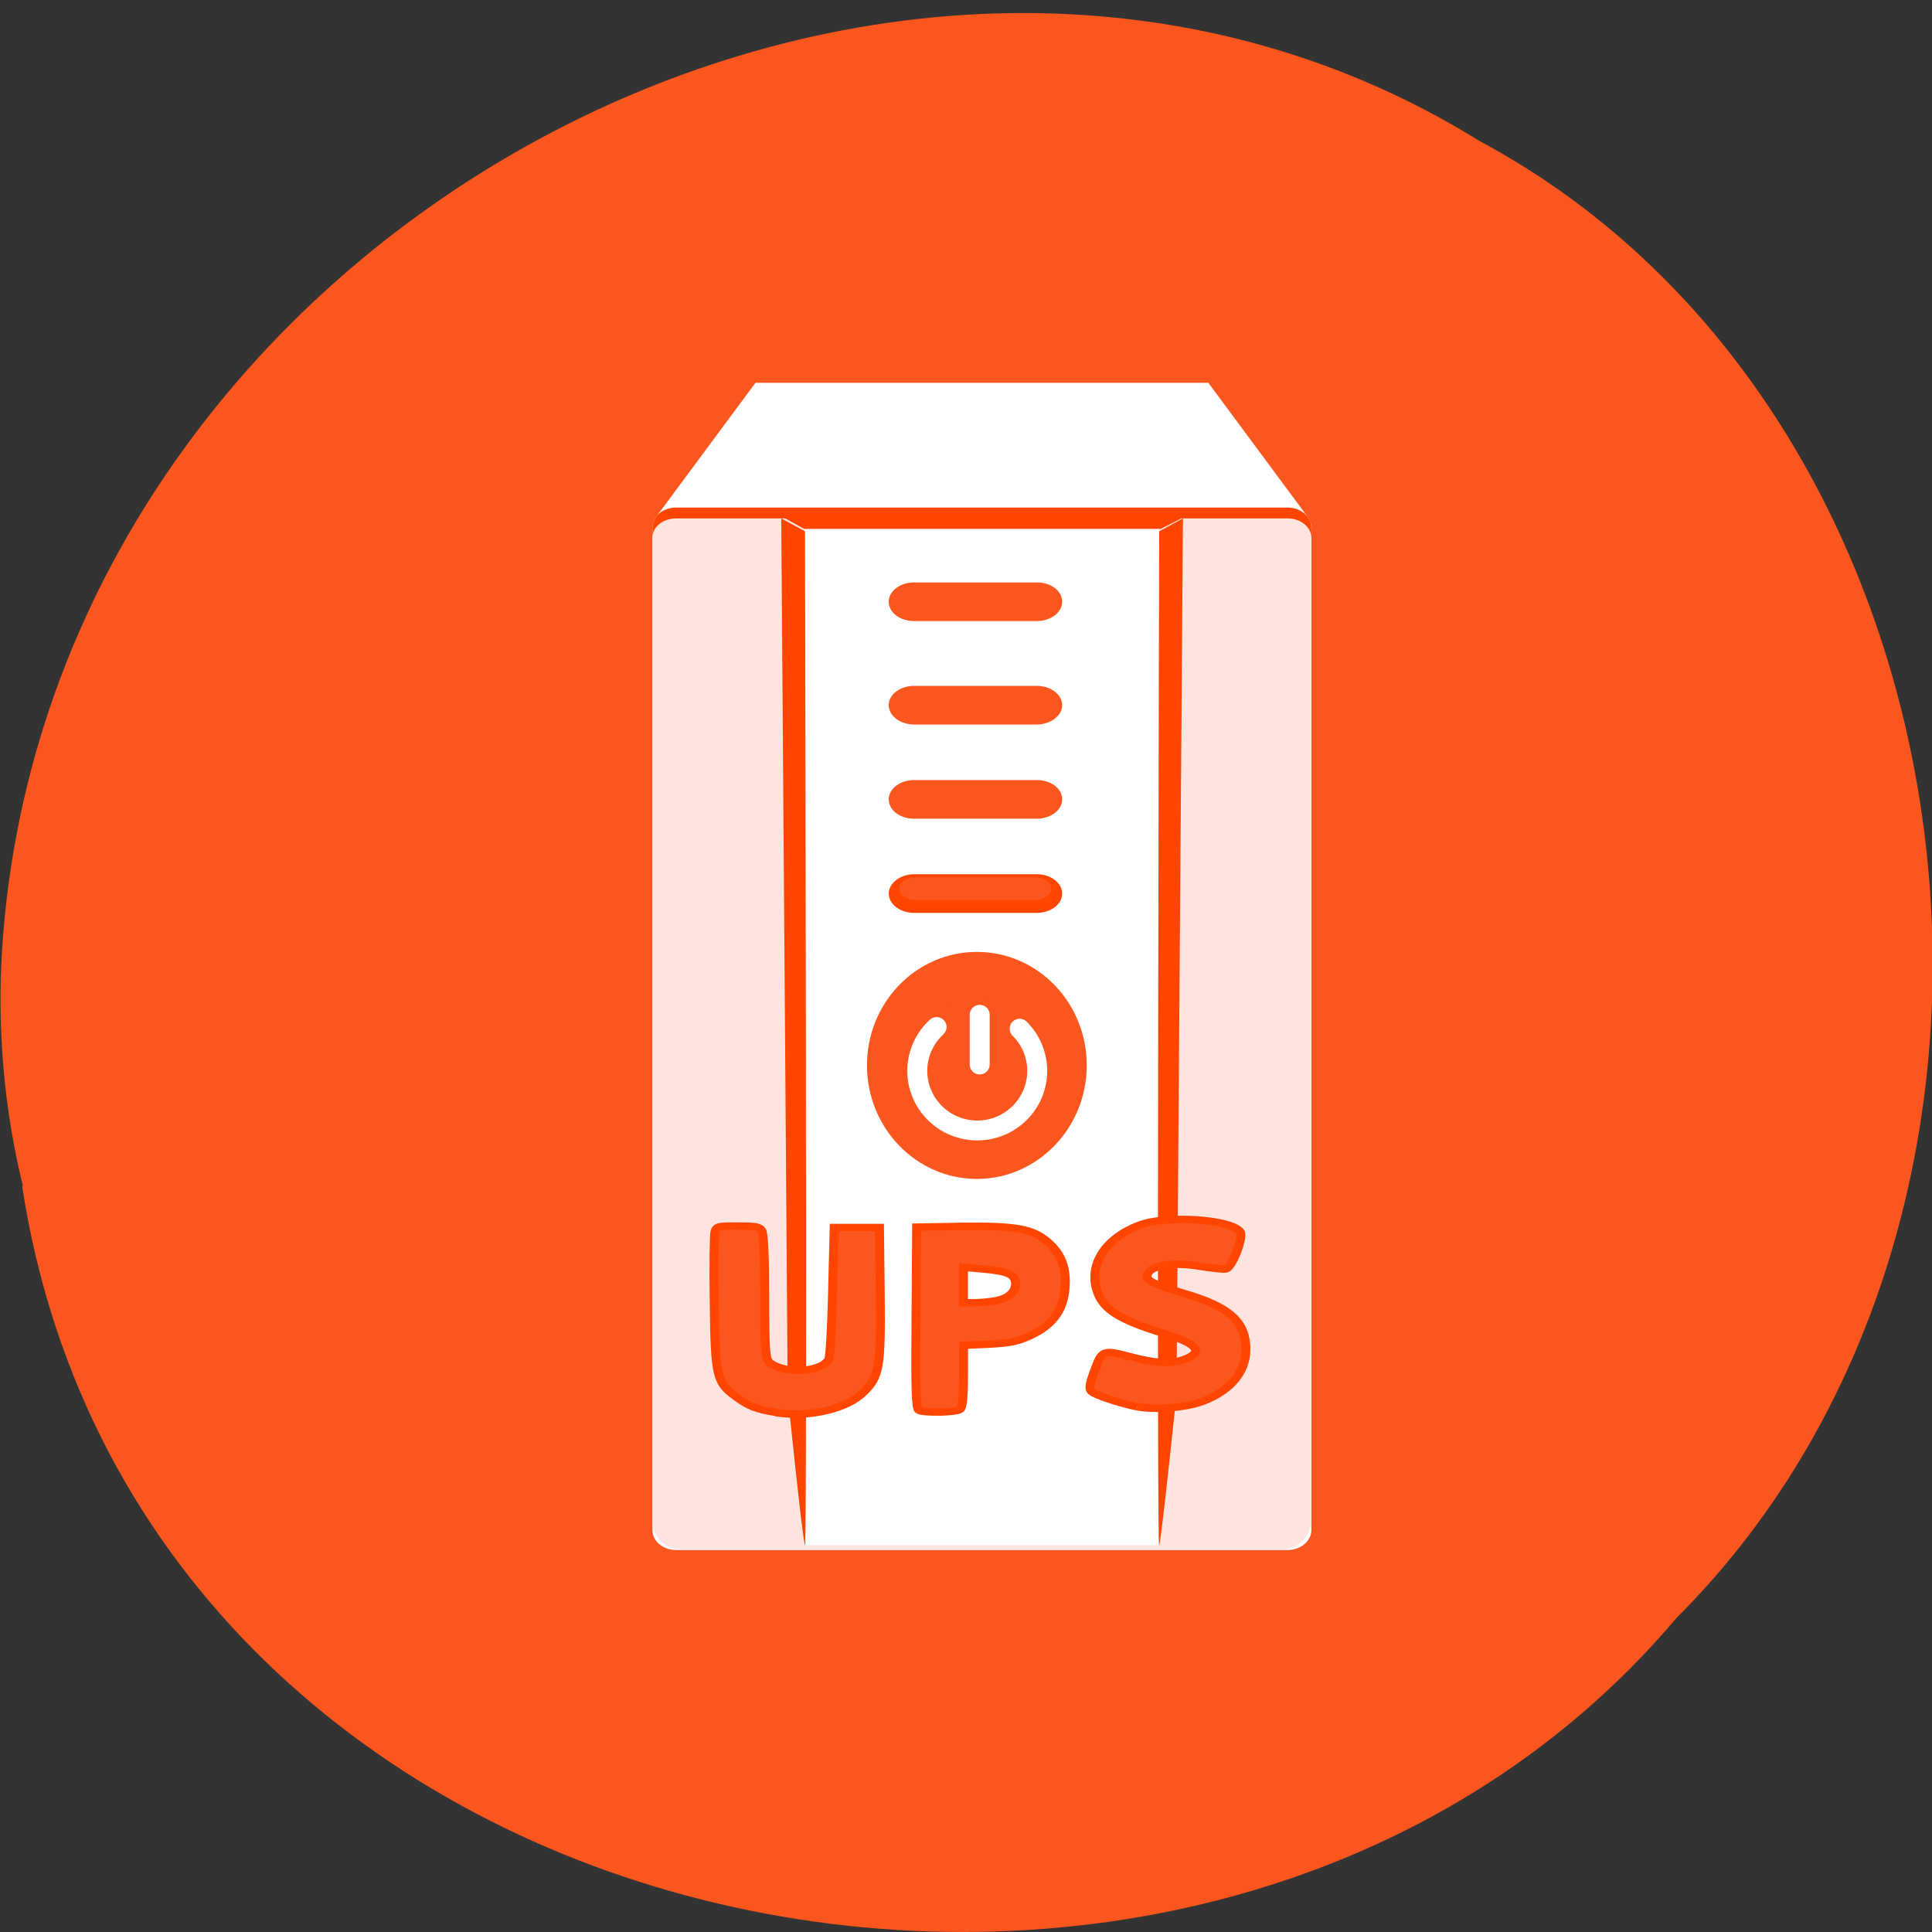 <svg xmlns="http://www.w3.org/2000/svg" xmlns:xlink="http://www.w3.org/1999/xlink" viewBox="0 0 48 48"><rect x="0" y="0" width="48" height="48" fill="#333333" stroke="none"/><defs><g id="3" style="clip-path:url(#2)"><path d="m 18.77 9.51 l -2.46 3.32 l -0.03 0.05 c -0.04 0.07 -0.07 0.14 -0.07 0.23 v 24.91 c 0 0.27 0.26 0.49 0.59 0.49 h 15.19 c 0.32 0 0.59 -0.22 0.59 -0.49 v -24.91 c 0 -0.08 -0.03 -0.16 -0.07 -0.23 l -0.03 -0.05 l -2.46 -3.32" style="fill:#fff;fill-rule:evenodd"/><path d="m 16.91 12.61 h 14.96 c 0.39 0 0.7 0.32 0.7 0.7 v 24.48 c 0 0.39 -0.32 0.7 -0.7 0.7 h -14.96 c -0.39 0 -0.7 -0.32 -0.7 -0.7 v -24.48 c 0 -0.39 0.31 -0.7 0.7 -0.7" style="fill:#ffe4e0;fill-rule:evenodd"/><path d="m 19.98 13.1 h 8.82 v 25.29 h -8.82" style="fill:#fff;fill-rule:evenodd"/><path d="m 16.8 12.61 c -0.33 0 -0.59 0.22 -0.59 0.49 v 0.26 c 0 -0.27 0.26 -0.48 0.59 -0.48 h 2.71 l 0.47 0.26 h 8.86 l 0.51 -0.26 h 2.64 c 0.32 0 0.59 0.21 0.59 0.48 v -0.26 c 0 -0.27 -0.27 -0.49 -0.59 -0.49" style="fill:#ff4500;fill-rule:evenodd"/><path d="m 29.39 12.88 l -0.59 0.32 c 0 0 -0.07 25.44 0 25.2 c 0.06 -0.2 0.43 -3.75 0.43 -3.75" style="fill:#ff4500"/><path d="m 19.41 12.88 l 0.59 0.32 c 0 0 0.06 25.44 0 25.2 c -0.07 -0.2 -0.43 -3.75 -0.43 -3.75" style="fill:#ff4500"/><path d="m 22.71 18 c -0.35 0 -0.63 -0.22 -0.63 -0.48 c 0 -0.27 0.29 -0.48 0.63 -0.48 h 3.05 c 0.35 0 0.63 0.22 0.63 0.48 c 0 0.26 -0.29 0.48 -0.63 0.48" style="fill:#fc561f"/><path d="m 22.75 17.1 h 2.97 c 0.22 0 0.4 0.13 0.4 0.28 c 0 0.15 -0.18 0.28 -0.4 0.28 h -2.97 c -0.22 0 -0.41 -0.13 -0.41 -0.28 c 0 -0.16 0.18 -0.28 0.41 -0.28" style="fill:#fc561f"/><path d="m 22.71 15.43 c -0.35 0 -0.63 -0.21 -0.63 -0.48 c 0 -0.27 0.29 -0.48 0.63 -0.48 h 3.05 c 0.35 0 0.63 0.21 0.63 0.48 c 0 0.27 -0.29 0.48 -0.63 0.48" style="fill:#fc561f"/><path d="m 22.75 14.55 h 2.97 c 0.22 0 0.4 0.13 0.4 0.28 c 0 0.15 -0.18 0.28 -0.4 0.28 h -2.97 c -0.22 0 -0.41 -0.13 -0.41 -0.28 c 0 -0.16 0.18 -0.28 0.41 -0.28" style="fill:#fc561f"/><path d="m 22.71 20.34 c -0.35 0 -0.63 -0.21 -0.63 -0.48 c 0 -0.27 0.29 -0.48 0.63 -0.48 h 3.05 c 0.35 0 0.63 0.21 0.63 0.48 c 0 0.27 -0.29 0.48 -0.63 0.48" style="fill:#fc561f"/><path d="m 22.75 19.48 h 2.97 c 0.22 0 0.4 0.13 0.4 0.28 c 0 0.16 -0.18 0.28 -0.4 0.28 h -2.97 c -0.22 0 -0.41 -0.13 -0.41 -0.28 c 0 -0.15 0.18 -0.28 0.41 -0.28" style="fill:#fc561f"/><path d="m 22.71 22.68 c -0.35 0 -0.63 -0.22 -0.63 -0.48 c 0 -0.26 0.29 -0.48 0.63 -0.48 h 3.05 c 0.35 0 0.63 0.22 0.63 0.48 c 0 0.27 -0.29 0.48 -0.63 0.48" style="fill:#ff4500"/><path d="m 22.75 21.8 h 2.97 c 0.22 0 0.4 0.13 0.4 0.28 c 0 0.15 -0.18 0.28 -0.4 0.28 h -2.97 c -0.22 0 -0.41 -0.13 -0.41 -0.28 c 0 -0.16 0.18 -0.28 0.41 -0.28" style="fill:#fc561f"/><path d="m 27 26.47 c 0 1.55 -1.22 2.82 -2.73 2.82 c -1.51 0 -2.73 -1.27 -2.73 -2.82 c 0 -1.56 1.22 -2.82 2.73 -2.82 c 1.51 0 2.73 1.26 2.73 2.82" style="fill:#fc561f"/><path d="m 26.2 26.47 c 0 1.07 -0.84 1.94 -1.88 1.94 c -1.04 0 -1.88 -0.87 -1.88 -1.94 c 0 -1.07 0.84 -1.94 1.88 -1.94 c 1.04 0 1.88 0.87 1.88 1.94" style="fill:#fc561f"/><path d="m 25.95 26.47 c 0 0.94 -0.74 1.7 -1.65 1.7 c -0.91 0 -1.65 -0.77 -1.65 -1.7 c 0 -0.94 0.74 -1.7 1.65 -1.7 c 0.91 0 1.65 0.76 1.65 1.7" style="fill:#fc561f"/><path d="m 24.3 24.77 c -0.91 0 -1.65 0.76 -1.65 1.7 c 0 0.09 0.01 0.18 0.02 0.26 c 0.12 -0.81 0.8 -1.44 1.63 -1.44 c 0.82 0 1.5 0.63 1.63 1.44 c 0.01 -0.09 0.02 -0.17 0.02 -0.26 c 0 -0.94 -0.74 -1.7 -1.65 -1.7" style="fill:#fc561f;fill-opacity:0.2"/><path d="m 46.3 688.9 c 2.35 2.34 2.35 6.14 0 8.48 c -2.35 2.34 -6.14 2.34 -8.49 0 c -2.35 -2.34 -2.35 -6.14 0 -8.48 c 0.06 -0.06 0.13 -0.11 0.17 -0.17" transform="matrix(0.248 0 0 0.247 13.85 -144.6)" style="fill:#fc561f;stroke:#fff;stroke-linecap:round;stroke-width:2"/><path d="m 42.3 687.5 v 5" transform="matrix(0.248 0 0 0.247 13.85 -144.6)" style="fill:none;stroke:#fff;stroke-linecap:round;stroke-width:2"/><path d="m 95.8 213.8 c -2.93 -0.54 -4.17 -1.12 -6.08 -2.78 c -3.35 -2.93 -3.55 -3.89 -3.7 -18.23 c -0.1 -7 -0.02 -13.22 0.12 -13.79 c 0.25 -1.03 0.45 -1.09 3.6 -1.09 c 2.83 0 3.4 0.12 3.8 0.88 c 0.3 0.54 0.47 5.4 0.47 12.74 c 0 10.47 0.1 11.98 0.74 12.64 c 2.31 2.29 8.19 1.96 9.38 -0.57 c 0.22 -0.42 0.5 -6.34 0.62 -13.1 l 0.25 -12.31 h 7.17 l 0.12 12.77 c 0.12 14.2 -0.12 15.93 -2.66 18.98 c -2.66 3.23 -8.56 4.89 -13.85 3.92" transform="matrix(0.157 0 0 0.129 4.24 7.51)" style="fill:#fc561f;stroke:#ff4500;stroke-width:1.42"/><path d="m 118.4 213.4 c -0.45 -0.3 -0.55 -4.16 -0.45 -17.84 l 0.1 -17.44 l 7.15 -0.15 c 8.31 -0.12 10.99 0.42 13.3 2.72 c 2.16 2.14 3.08 4.56 3.08 7.97 c -0.02 5.1 -1.79 8.3 -5.81 10.5 c -1.94 1.03 -3.08 1.3 -6.33 1.51 l -3.97 0.21 v 5.91 c 0 3.98 -0.17 6.1 -0.55 6.43 c -0.6 0.6 -5.63 0.72 -6.53 0.18 m 12.88 -21.31 c 1.74 -0.6 2.68 -2 2.38 -3.62 c -0.27 -1.36 -1.49 -1.9 -5.21 -2.29 l -2.98 -0.33 v 6.85 l 2.11 -0.03 c 1.19 -0.03 2.83 -0.27 3.7 -0.57" transform="matrix(0.157 0 0 0.129 4.24 7.51)" style="fill:#fc561f;stroke:#ff4500;stroke-width:1.42"/><path d="m 173 241.4 c -2.73 -0.66 -6.68 -2.26 -7.22 -2.96 c -0.4 -0.45 -0.3 -1.36 0.37 -3.62 c 1.32 -4.44 1.34 -4.44 5.68 -3.08 c 4.24 1.36 6.68 1.48 8.83 0.45 c 2.93 -1.39 1.84 -2.96 -3.4 -4.89 c -7.37 -2.75 -9.88 -4.8 -10.72 -8.72 c -1.07 -4.98 1.69 -9.84 6.9 -12.19 c 4.27 -1.96 14.59 -1.09 15.88 1.33 c 0.57 1.06 -1.34 6.97 -2.28 7.15 c -0.42 0.09 -2.23 -0.15 -4 -0.51 c -4.64 -0.97 -8.46 -0.09 -8.46 1.96 c 0 0.88 1.32 1.6 5.88 3.26 c 6.8 2.44 9.4 5.07 9.73 9.81 c 0.35 4.83 -2.13 8.81 -6.85 10.98 c -2.63 1.21 -7.59 1.69 -10.32 1.03" transform="matrix(0.157 0 0 0.129 1.09 3.81)" style="fill:#fc561f;stroke:#ff4500;stroke-width:1.42"/></g><clipPath id="0"><path d="m 16 9 h 17 v 30 h -17"/></clipPath><clipPath id="1"><path d="m 18.77 9.51 l -2.46 3.32 l -0.03 0.05 c -0.04 0.07 -0.07 0.14 -0.07 0.23 v 24.91 c 0 0.27 0.26 0.49 0.59 0.49 h 15.19 c 0.32 0 0.59 -0.22 0.59 -0.49 v -24.91 c 0 -0.08 -0.03 -0.16 -0.07 -0.23 l -0.03 -0.05 l -2.46 -3.32"/></clipPath><clipPath id="2"><path d="M 0,0 H48 V48 H0 z"/></clipPath></defs><path d="m 0.55 29.47 c 2.98 19.38 29.41 24.57 41.1 10.73 c 10.28 -10.27 7.72 -29.94 -4.88 -36.69 c -14.48 -9 -35.57 2.13 -36.72 20.1 c -0.12 1.96 0.05 3.95 0.52 5.86" style="fill:#fc561f"/><g style="clip-path:url(#0)"><g style="clip-path:url(#1)"><use xlink:href="#3"/></g></g></svg>